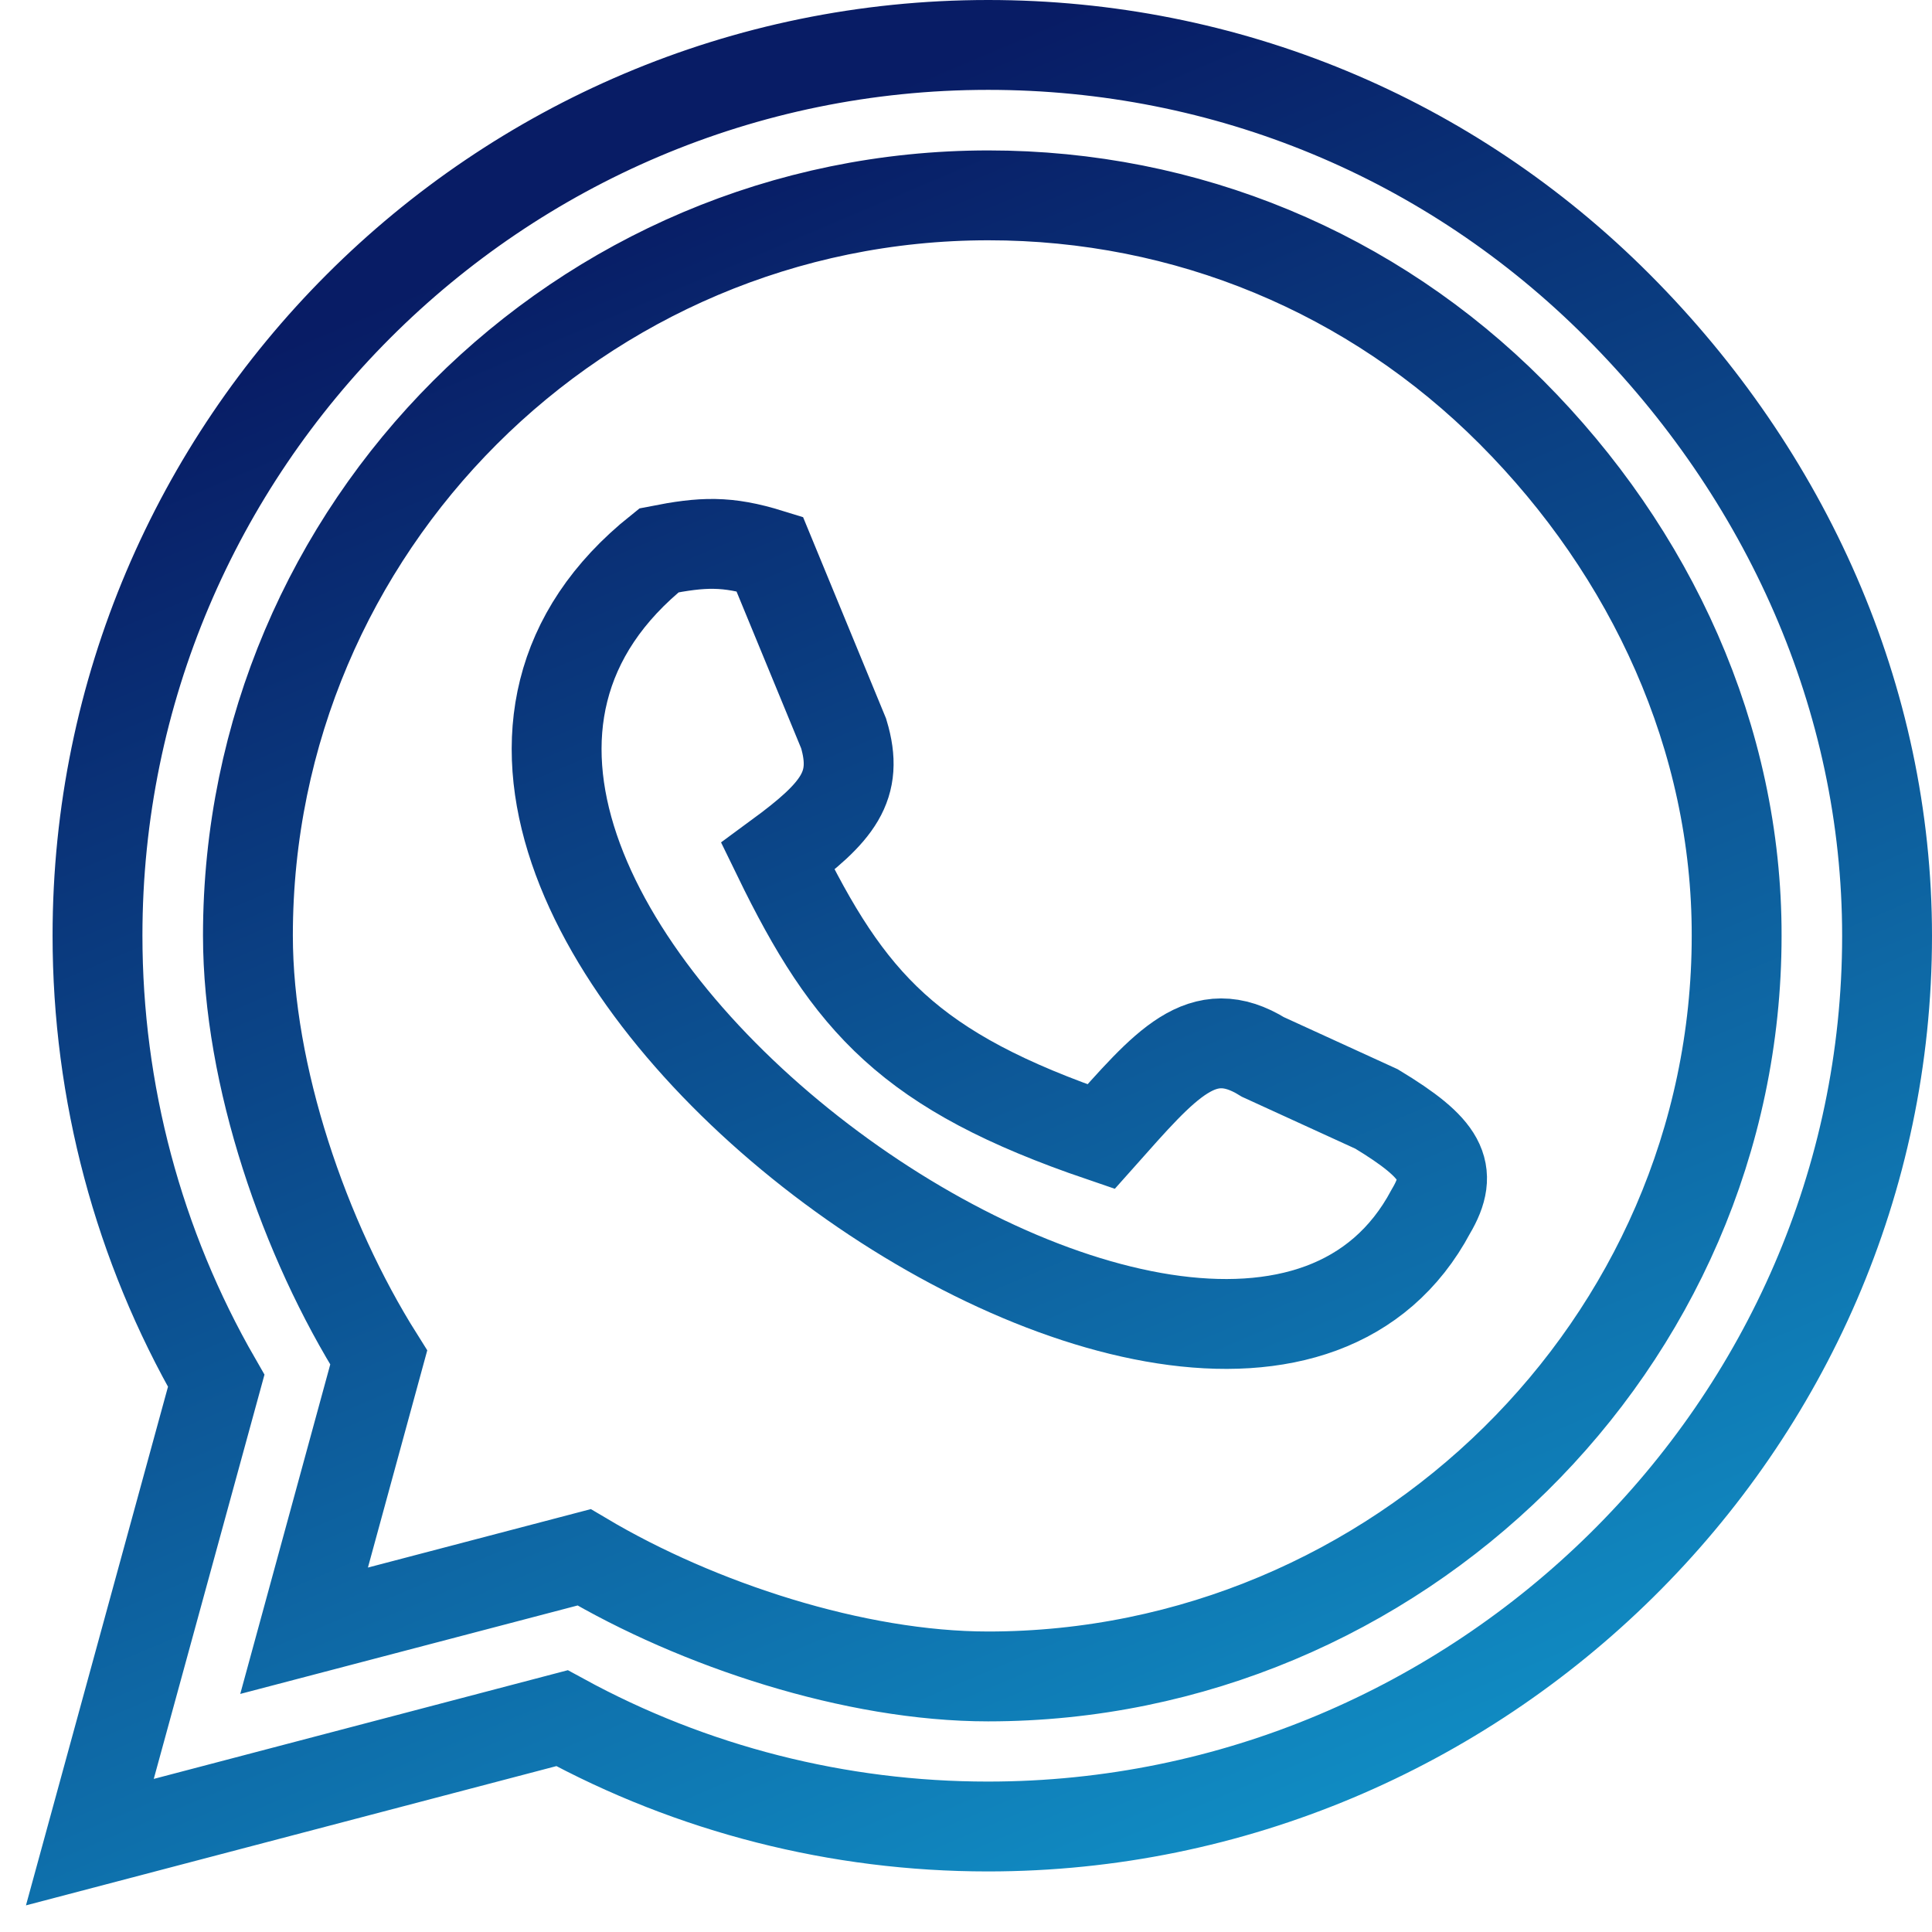 <svg width="43" height="43" viewBox="0 0 43 43" fill="none" xmlns="http://www.w3.org/2000/svg">
<path d="M36.009 6.812C32.268 3.062 27.286 1 21.991 1C11.062 1 2.17 9.893 2.17 20.821C2.17 24.312 3.08 27.723 4.812 30.732L2 41L12.509 38.241C15.402 39.821 18.661 40.652 21.982 40.652H21.991C32.911 40.652 42 31.759 42 20.83C42 15.536 39.75 10.562 36.009 6.812ZM21.991 37.312C19.027 37.312 15.527 36.161 13 34.661L6.768 36.295L8.429 30.214C6.777 27.589 5.518 23.938 5.518 20.821C5.518 11.741 12.911 4.348 22 4.348C26.402 4.348 30.536 6.062 33.643 9.179C36.75 12.295 38.661 16.429 38.652 20.83C38.652 29.92 31.071 37.312 21.991 37.312Z" stroke="url(#paint0_linear_54_7)" stroke-width="2"/>
<path d="M31.846 26.963C27.239 35.611 5.368 19.674 14.667 12.249C15.636 12.058 16.176 12.032 17.129 12.327L18.777 16.326C19.128 17.493 18.653 18.076 17.312 19.061C18.899 22.324 20.244 23.844 24.507 25.298C25.946 23.682 26.756 22.687 28.111 23.526L30.637 24.682C32.085 25.559 32.384 26.056 31.846 26.963Z" stroke="url(#paint1_linear_54_7)" stroke-width="2"/>
<defs>
<linearGradient id="paint0_linear_54_7" x1="22" y1="1" x2="41.964" y2="48.062" gradientUnits="userSpaceOnUse">
<stop stop-color="#081C65"/>
<stop offset="1" stop-color="#13ADDF"/>
</linearGradient>
<linearGradient id="paint1_linear_54_7" x1="22" y1="1" x2="41.964" y2="48.062" gradientUnits="userSpaceOnUse">
<stop stop-color="#081C65"/>
<stop offset="1" stop-color="#13ADDF"/>
</linearGradient>
</defs>
</svg>
